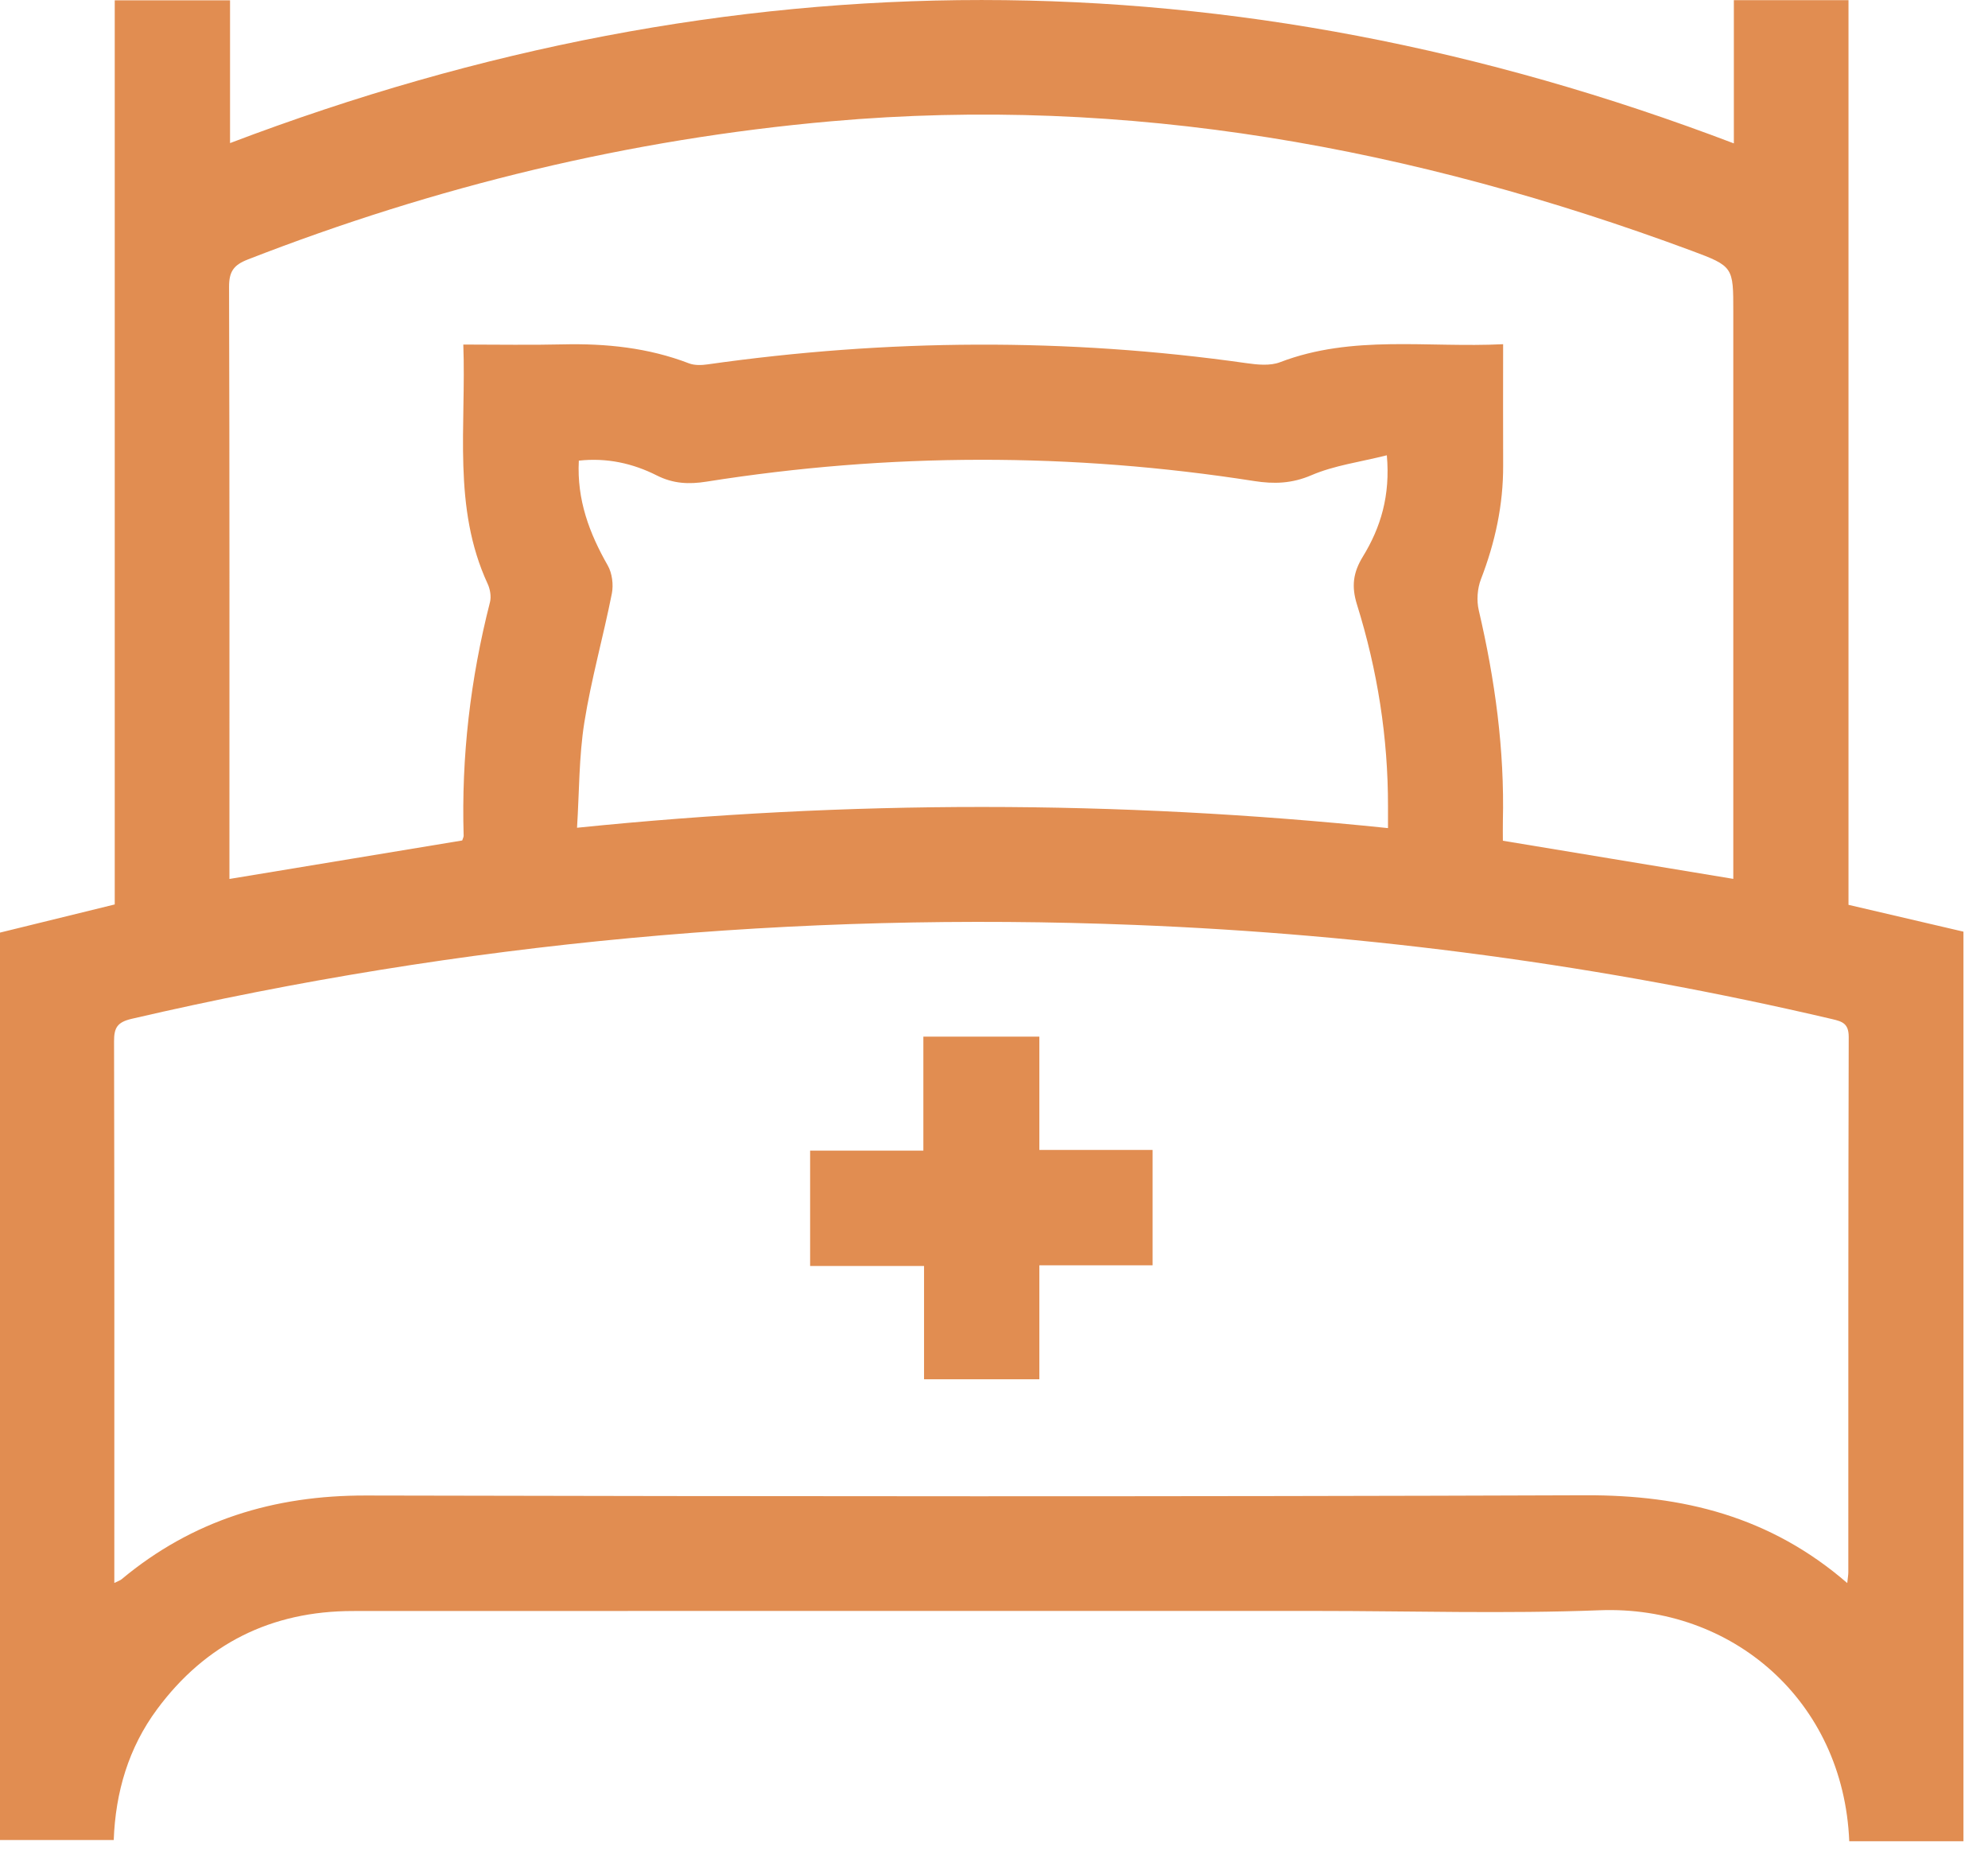 <svg width="81" height="76" viewBox="0 0 81 76" fill="none" xmlns="http://www.w3.org/2000/svg">
<path d="M80 37.951V75.002H75.347C75.109 69.255 70.553 65.385 65.173 65.593C61.324 65.742 57.465 65.621 53.609 65.621C40.533 65.621 27.456 65.618 14.38 65.624C11.059 65.624 8.376 66.954 6.398 69.628C5.239 71.194 4.706 72.999 4.634 74.952H0V37.989C1.55 37.608 3.085 37.232 4.675 36.842V0.013H9.373V5.829C29.813 -1.94 50.179 -1.948 70.645 5.841V0.007H75.316V36.858C76.916 37.231 78.459 37.591 80.002 37.951H80ZM75.266 64.481C75.291 64.24 75.309 64.142 75.309 64.044C75.309 56.776 75.305 49.508 75.325 42.242C75.325 41.701 75.078 41.612 74.652 41.513C65.299 39.322 55.817 38.055 46.223 37.676C32.441 37.131 18.819 38.376 5.373 41.499C4.785 41.636 4.645 41.855 4.647 42.419C4.664 49.556 4.658 56.693 4.658 63.831V64.481C4.825 64.398 4.899 64.376 4.952 64.332C7.839 61.924 11.167 60.909 14.913 60.919C31.478 60.955 48.041 60.969 64.606 60.909C68.562 60.895 72.126 61.768 75.264 64.484L75.266 64.481ZM70.622 35.798V12.697C70.622 10.879 70.633 10.849 68.916 10.211C57.598 6.014 45.971 3.869 33.858 4.941C25.664 5.666 17.757 7.586 10.097 10.57C9.514 10.797 9.331 11.067 9.333 11.69C9.356 19.453 9.348 27.217 9.348 34.98V35.804C12.567 35.271 15.71 34.751 18.833 34.236C18.863 34.142 18.892 34.092 18.891 34.043C18.794 30.82 19.166 27.653 19.964 24.529C20.021 24.301 19.971 24.003 19.87 23.784C18.426 20.66 19.002 17.354 18.877 14.035C20.288 14.035 21.611 14.06 22.933 14.028C24.693 13.988 26.413 14.163 28.072 14.801C28.297 14.887 28.582 14.879 28.829 14.843C36.147 13.806 43.464 13.753 50.785 14.793C51.235 14.857 51.752 14.909 52.156 14.754C55.108 13.624 58.163 14.174 61.244 14.021C61.244 15.734 61.238 17.343 61.245 18.953C61.253 20.563 60.918 22.098 60.339 23.597C60.193 23.976 60.159 24.465 60.252 24.861C60.913 27.689 61.305 30.543 61.234 33.451C61.228 33.727 61.234 34.001 61.234 34.247C64.415 34.773 67.485 35.281 70.624 35.801L70.622 35.798ZM56.553 33.73C56.553 33.404 56.553 33.126 56.553 32.848C56.558 30.041 56.123 27.297 55.289 24.625C55.059 23.886 55.13 23.325 55.529 22.673C56.256 21.488 56.652 20.187 56.506 18.546C55.407 18.822 54.364 18.958 53.434 19.357C52.638 19.7 51.908 19.721 51.102 19.595C43.661 18.431 36.22 18.441 28.782 19.62C28.07 19.733 27.434 19.706 26.761 19.367C25.787 18.875 24.726 18.638 23.584 18.764C23.5 20.366 24.015 21.724 24.764 23.037C24.942 23.35 25 23.817 24.93 24.175C24.582 25.933 24.089 27.665 23.808 29.432C23.588 30.823 23.603 32.251 23.511 33.718C34.59 32.588 45.478 32.585 56.55 33.732L56.553 33.73Z" fill="#E18D51"/>
<path d="M42.348 42.227V46.842H46.962V51.541H42.348V56.184H37.65V51.569H33.008V46.87H37.622V42.227H42.348Z" fill="#E18D51"/>
</svg>

